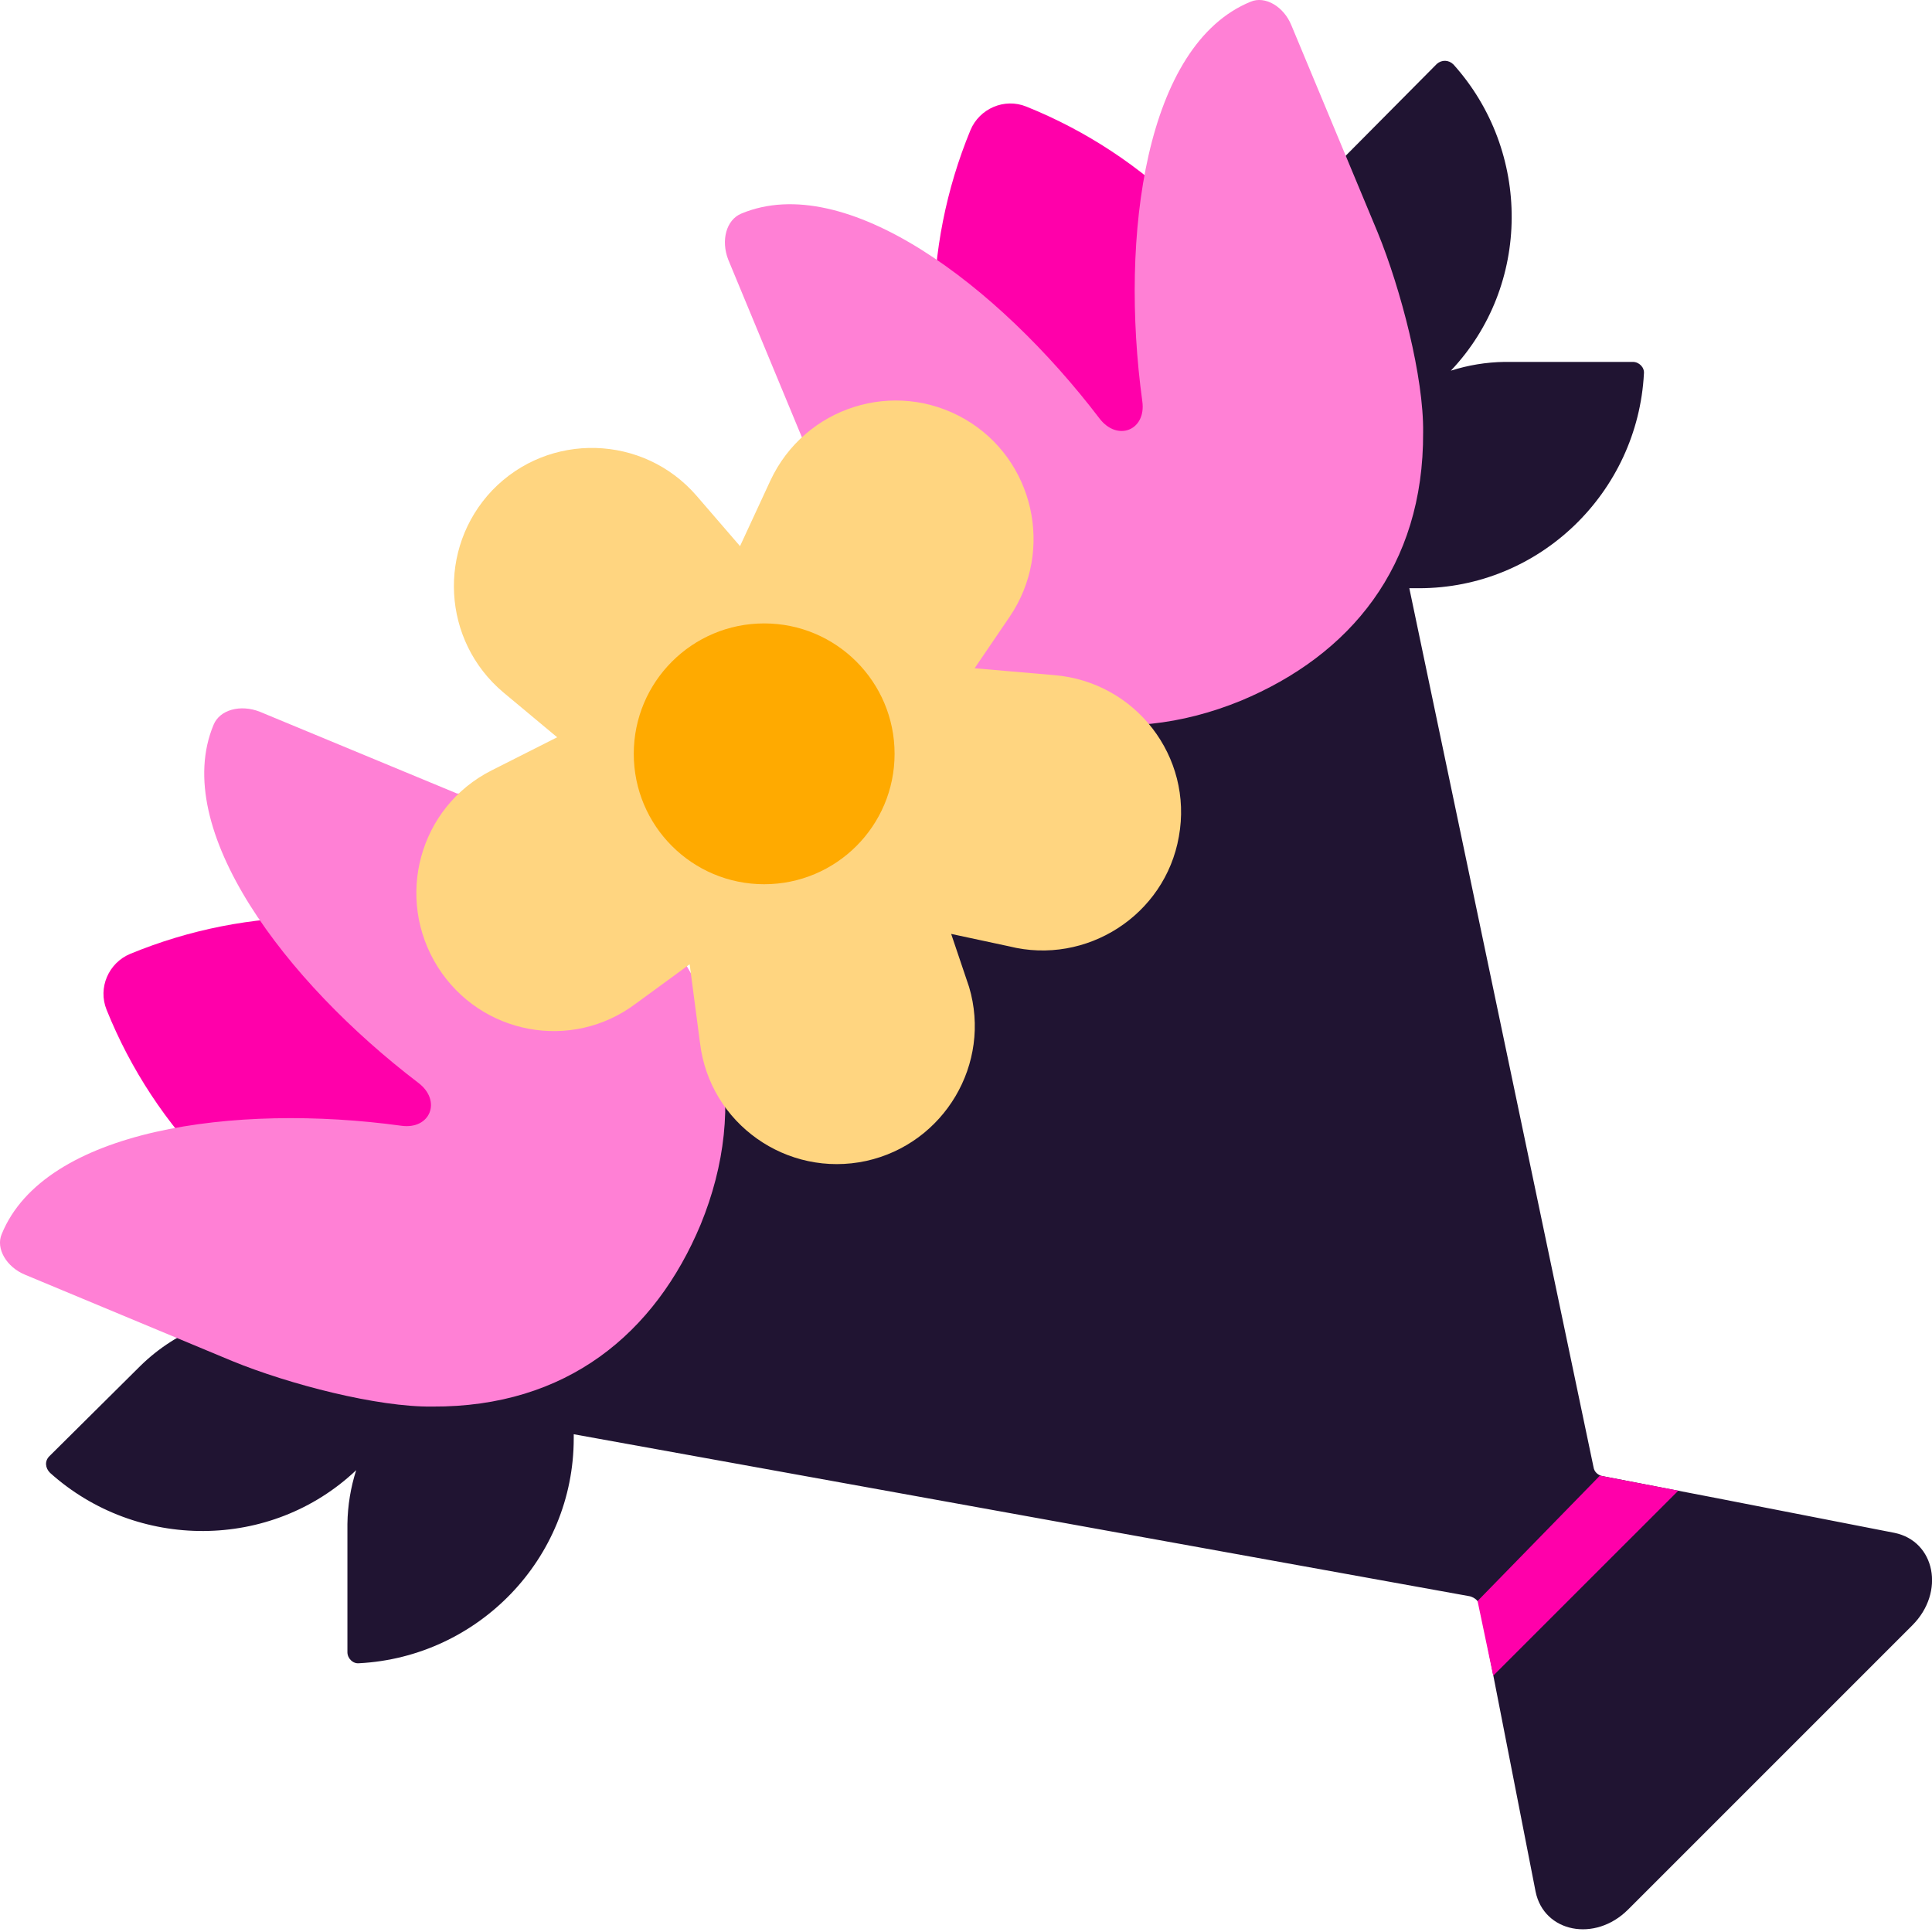 <svg width="28" height="28" viewBox="0 0 28 28" fill="none" xmlns="http://www.w3.org/2000/svg">
<g clip-path="url(#clip0_155_62)">
<path d="M19.515 2.245C18.465 3.315 18.465 5.095 19.565 6.195L19.677 6.307C19.607 6.394 19.542 6.486 19.482 6.582C18.759 6.157 17.697 6.281 16.925 7.065L6.845 17.365C6.125 18.104 5.996 19.078 6.346 19.778C6.26 19.833 6.176 19.893 6.097 19.957L5.985 19.845C4.885 18.745 3.105 18.745 2.035 19.795L0.715 21.105C0.645 21.175 0.655 21.275 0.725 21.345C1.983 22.476 3.928 22.476 5.162 21.307C5.083 21.555 5.039 21.816 5.035 22.085V23.945C5.035 24.035 5.115 24.115 5.205 24.105C6.925 24.015 8.315 22.595 8.315 20.845V20.786L21.305 23.135C21.375 23.155 21.435 23.205 21.445 23.275L22.255 27.415C22.375 28.005 23.115 28.155 23.595 27.675L27.715 23.555C28.195 23.075 28.045 22.335 27.455 22.215L24.895 21.715L23.235 21.395C23.165 21.385 23.105 21.335 23.095 21.265L20.425 8.525H20.565C22.315 8.525 23.735 7.135 23.825 5.415C23.835 5.325 23.755 5.245 23.665 5.245H21.805C21.536 5.249 21.275 5.293 21.027 5.372C22.196 4.137 22.196 2.193 21.065 0.935C20.995 0.865 20.895 0.865 20.825 0.925L19.515 2.245Z" fill="#201432"/>
<path d="M21.414 23.203L21.641 24.285L24.323 21.604L23.187 21.386L21.414 23.203Z" fill="#FF00AA"/>
<path d="M15.225 10.035L19.865 8.105L18.715 5.345C17.995 3.615 16.615 2.245 14.875 1.545C14.555 1.415 14.195 1.575 14.065 1.885C13.355 3.605 13.355 5.525 14.065 7.245L15.225 10.035Z" fill="#FF00AA"/>
<path d="M10.035 14.985L8.105 19.625L5.345 18.475C3.615 17.755 2.245 16.375 1.545 14.635C1.415 14.315 1.575 13.955 1.885 13.825C3.605 13.115 5.525 13.115 7.245 13.825L10.035 14.985Z" fill="#FF00AA"/>
<path d="M18.125 0.025C18.335 -0.065 18.605 0.095 18.715 0.365L19.965 3.365C20.305 4.195 20.635 5.475 20.625 6.265C20.635 8.215 19.565 9.495 17.985 10.155C16.275 10.855 14.445 10.565 13.045 8.925C12.715 8.535 12.235 7.655 11.985 7.165C11.895 6.995 11.815 6.815 11.735 6.635H11.745L10.555 3.765C10.445 3.485 10.525 3.185 10.745 3.095C12.255 2.465 14.465 4.135 15.935 6.065C16.195 6.405 16.615 6.235 16.555 5.815C16.225 3.405 16.605 0.645 18.125 0.025Z" fill="#FF80D5"/>
<path d="M0.025 17.885C-0.065 18.095 0.095 18.365 0.365 18.475L3.365 19.725C4.195 20.065 5.475 20.395 6.265 20.385C8.215 20.395 9.495 19.325 10.155 17.745C10.855 16.035 10.565 14.205 8.925 12.805C8.535 12.475 7.655 11.995 7.165 11.745C6.995 11.655 6.815 11.575 6.635 11.495V11.505L3.765 10.315C3.485 10.205 3.185 10.285 3.095 10.505C2.465 12.015 4.135 14.225 6.065 15.695C6.405 15.955 6.235 16.375 5.815 16.315C3.405 15.985 0.645 16.365 0.025 17.885Z" fill="#FF80D5"/>
<path d="M6.345 14.015C5.715 13.015 6.075 11.695 7.125 11.165L8.075 10.685L7.295 10.035C6.405 9.285 6.335 7.945 7.135 7.105C7.955 6.255 9.325 6.295 10.095 7.185L10.725 7.915L11.165 6.965C11.665 5.895 12.965 5.485 13.985 6.075C14.985 6.655 15.285 7.975 14.635 8.935L14.125 9.685L15.285 9.785C16.455 9.885 17.295 10.965 17.085 12.125C16.885 13.265 15.745 13.995 14.625 13.715L13.785 13.535L14.045 14.305C14.375 15.415 13.685 16.575 12.555 16.825C11.405 17.075 10.285 16.285 10.145 15.115L9.995 13.975L9.215 14.545C8.285 15.245 6.965 14.995 6.345 14.015Z" fill="#FFD580"/>
<path d="M11.075 12.815C12.119 12.815 12.965 11.969 12.965 10.925C12.965 9.881 12.119 9.035 11.075 9.035C10.031 9.035 9.185 9.881 9.185 10.925C9.185 11.969 10.031 12.815 11.075 12.815Z" fill="#FFAA00"/>
</g>
<defs>
<clipPath id="clip0_155_62">
<rect width="28" height="28" fill="white"/>
</clipPath>
</defs>
</svg>
